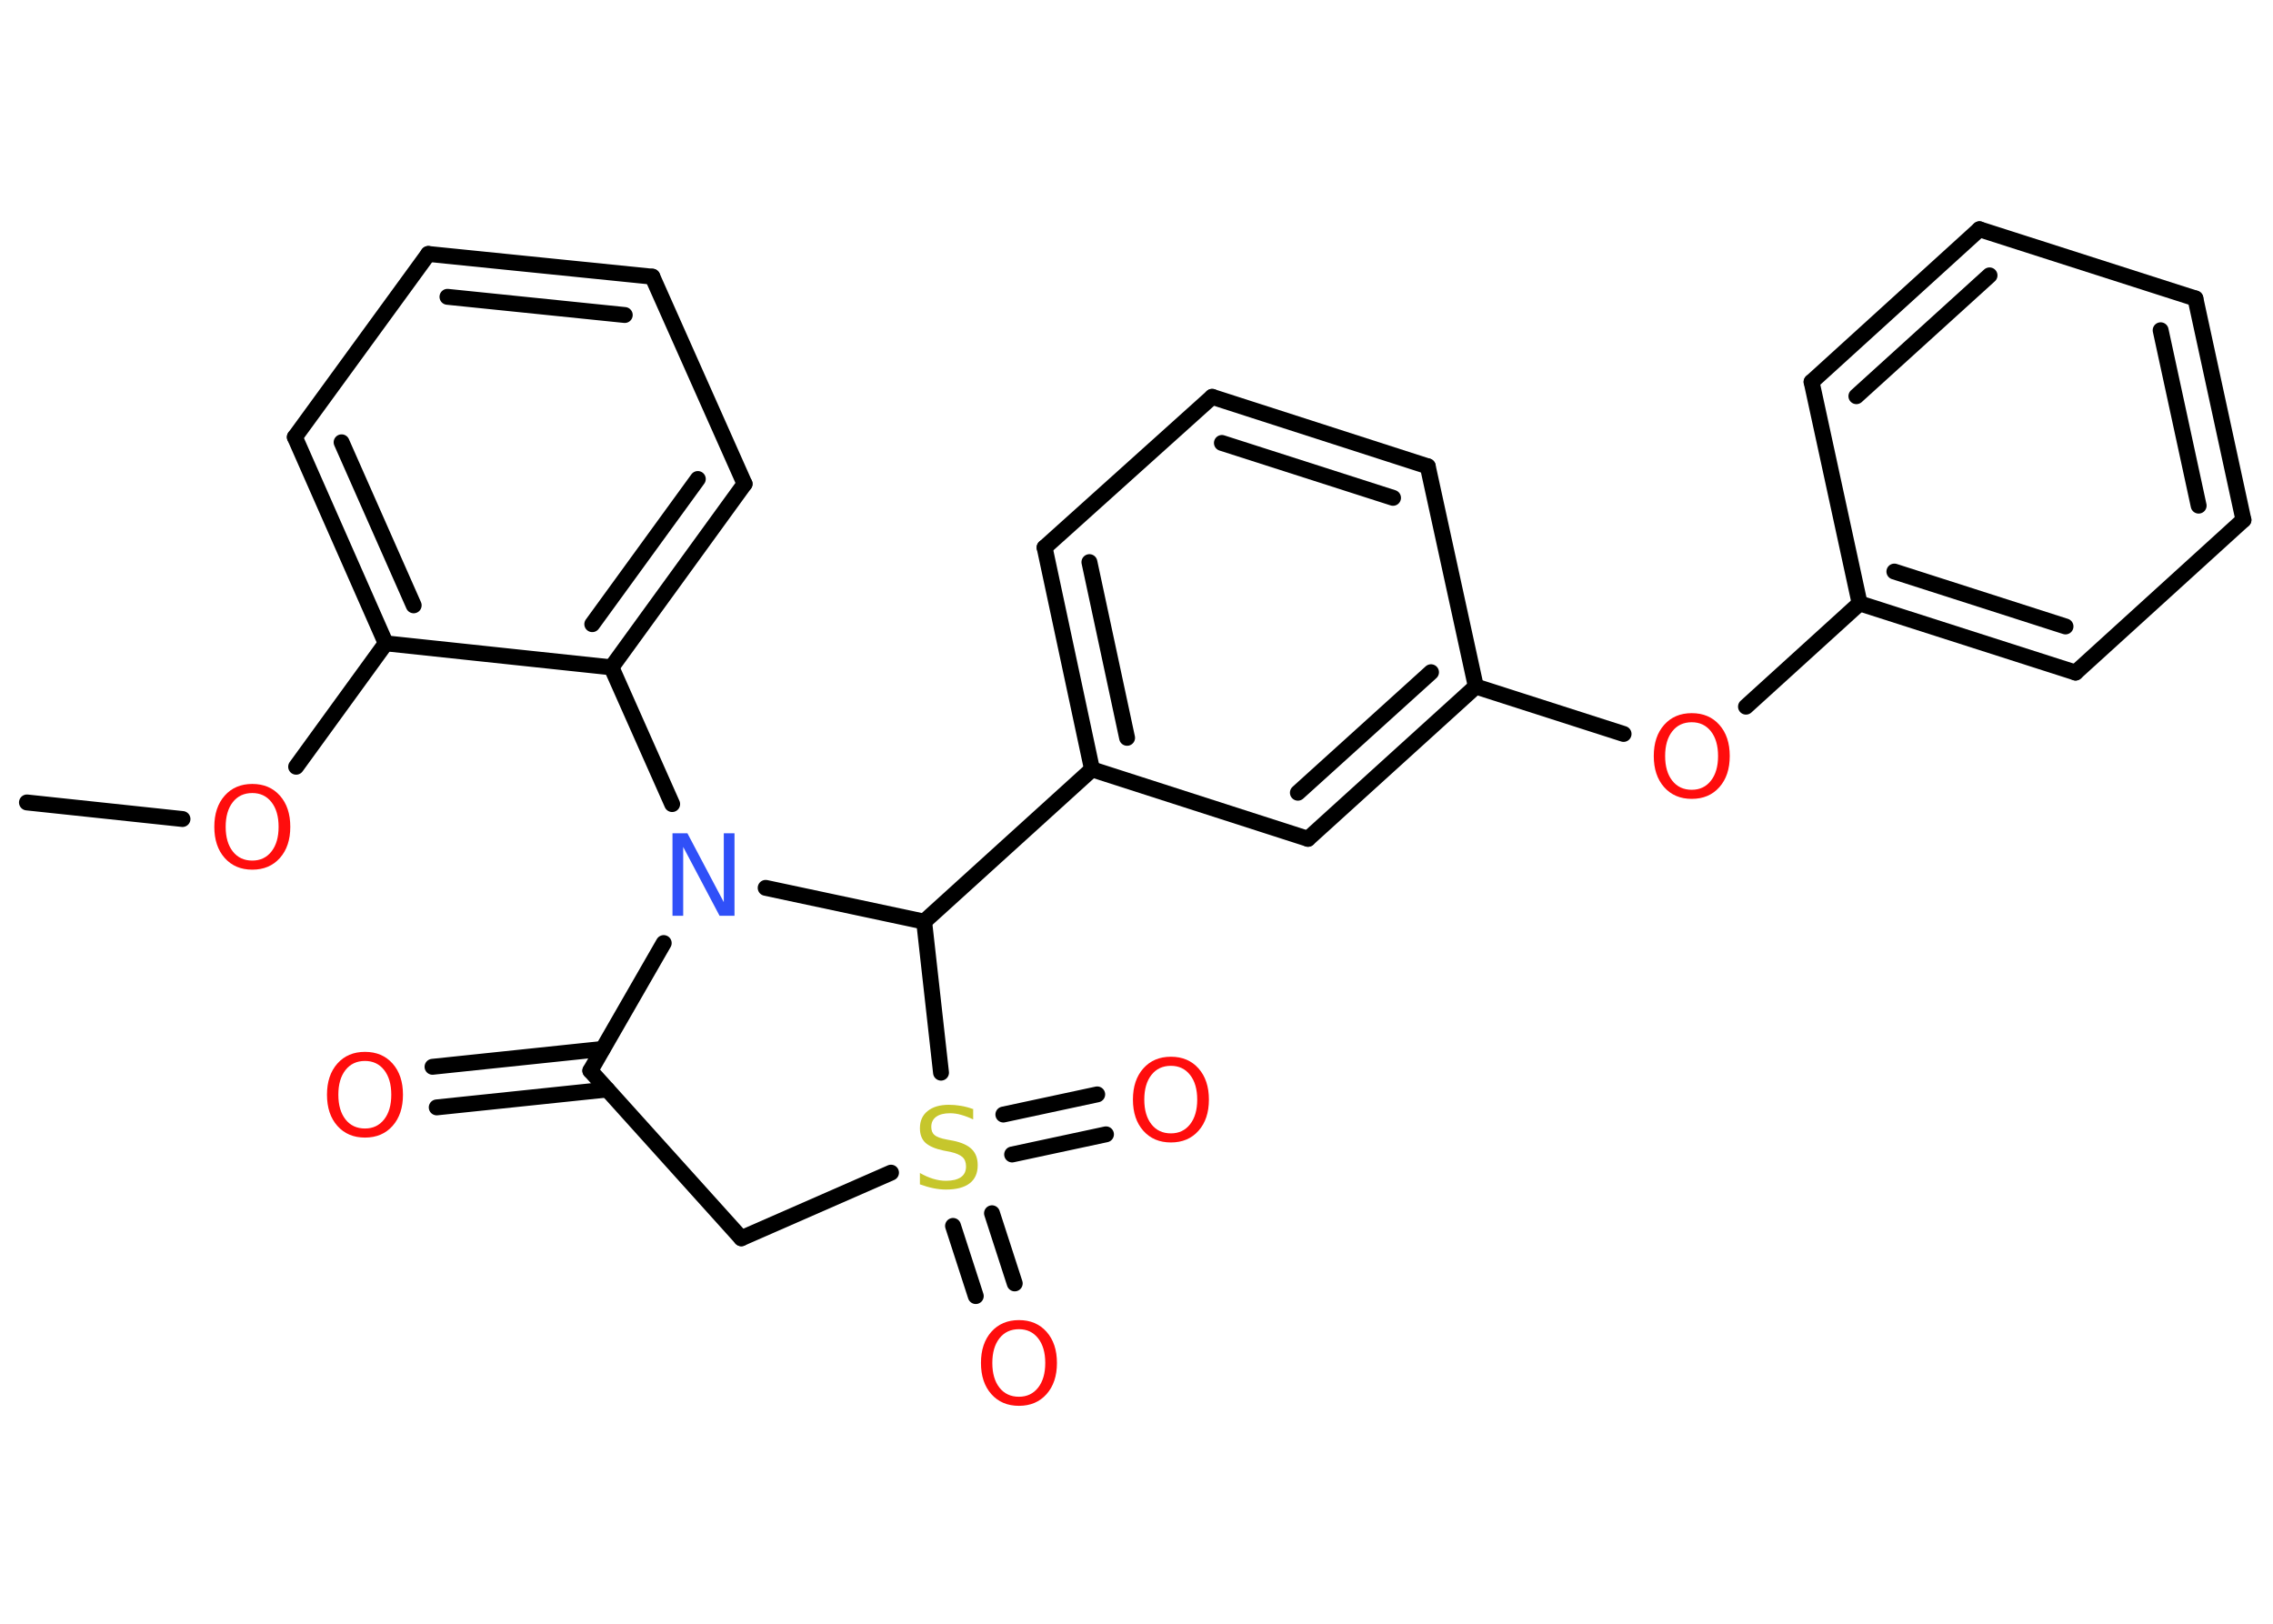 <?xml version='1.0' encoding='UTF-8'?>
<!DOCTYPE svg PUBLIC "-//W3C//DTD SVG 1.1//EN" "http://www.w3.org/Graphics/SVG/1.1/DTD/svg11.dtd">
<svg version='1.2' xmlns='http://www.w3.org/2000/svg' xmlns:xlink='http://www.w3.org/1999/xlink' width='70.0mm' height='50.0mm' viewBox='0 0 70.0 50.0'>
  <desc>Generated by the Chemistry Development Kit (http://github.com/cdk)</desc>
  <g stroke-linecap='round' stroke-linejoin='round' stroke='#000000' stroke-width='.49' fill='#FF0D0D'>
    <rect x='.0' y='.0' width='70.0' height='50.0' fill='#FFFFFF' stroke='none'/>
    <g id='mol1' class='mol'>
      <line id='mol1bnd1' class='bond' x1='.83' y1='24.71' x2='5.62' y2='25.22'/>
      <line id='mol1bnd2' class='bond' x1='9.12' y1='23.61' x2='11.88' y2='19.81'/>
      <g id='mol1bnd3' class='bond'>
        <line x1='9.08' y1='13.46' x2='11.88' y2='19.81'/>
        <line x1='10.52' y1='13.62' x2='12.74' y2='18.64'/>
      </g>
      <line id='mol1bnd4' class='bond' x1='9.08' y1='13.46' x2='13.19' y2='7.82'/>
      <g id='mol1bnd5' class='bond'>
        <line x1='20.09' y1='8.52' x2='13.19' y2='7.82'/>
        <line x1='19.24' y1='9.7' x2='13.78' y2='9.14'/>
      </g>
      <line id='mol1bnd6' class='bond' x1='20.09' y1='8.52' x2='22.93' y2='14.9'/>
      <g id='mol1bnd7' class='bond'>
        <line x1='18.83' y1='20.55' x2='22.93' y2='14.9'/>
        <line x1='18.24' y1='19.22' x2='21.49' y2='14.75'/>
      </g>
      <line id='mol1bnd8' class='bond' x1='11.88' y1='19.81' x2='18.83' y2='20.55'/>
      <line id='mol1bnd9' class='bond' x1='18.83' y1='20.55' x2='20.7' y2='24.76'/>
      <line id='mol1bnd10' class='bond' x1='20.44' y1='29.04' x2='18.18' y2='32.97'/>
      <g id='mol1bnd11' class='bond'>
        <line x1='18.7' y1='33.55' x2='13.45' y2='34.1'/>
        <line x1='18.56' y1='32.3' x2='13.32' y2='32.85'/>
      </g>
      <line id='mol1bnd12' class='bond' x1='18.18' y1='32.97' x2='22.83' y2='38.13'/>
      <line id='mol1bnd13' class='bond' x1='22.83' y1='38.13' x2='27.44' y2='36.11'/>
      <g id='mol1bnd14' class='bond'>
        <line x1='30.55' y1='37.36' x2='31.25' y2='39.52'/>
        <line x1='29.35' y1='37.75' x2='30.05' y2='39.91'/>
      </g>
      <g id='mol1bnd15' class='bond'>
        <line x1='30.9' y1='34.32' x2='33.79' y2='33.7'/>
        <line x1='31.17' y1='35.55' x2='34.06' y2='34.93'/>
      </g>
      <line id='mol1bnd16' class='bond' x1='28.98' y1='33.03' x2='28.46' y2='28.38'/>
      <line id='mol1bnd17' class='bond' x1='23.58' y1='27.34' x2='28.46' y2='28.38'/>
      <line id='mol1bnd18' class='bond' x1='28.46' y1='28.38' x2='33.63' y2='23.69'/>
      <g id='mol1bnd19' class='bond'>
        <line x1='32.17' y1='16.86' x2='33.63' y2='23.69'/>
        <line x1='33.55' y1='17.31' x2='34.71' y2='22.72'/>
      </g>
      <line id='mol1bnd20' class='bond' x1='32.17' y1='16.86' x2='37.33' y2='12.22'/>
      <g id='mol1bnd21' class='bond'>
        <line x1='43.97' y1='14.36' x2='37.33' y2='12.22'/>
        <line x1='42.9' y1='15.33' x2='37.63' y2='13.64'/>
      </g>
      <line id='mol1bnd22' class='bond' x1='43.97' y1='14.36' x2='45.45' y2='21.14'/>
      <line id='mol1bnd23' class='bond' x1='45.45' y1='21.14' x2='50.0' y2='22.6'/>
      <line id='mol1bnd24' class='bond' x1='53.77' y1='21.76' x2='57.27' y2='18.58'/>
      <g id='mol1bnd25' class='bond'>
        <line x1='57.27' y1='18.58' x2='63.92' y2='20.71'/>
        <line x1='58.34' y1='17.6' x2='63.61' y2='19.29'/>
      </g>
      <line id='mol1bnd26' class='bond' x1='63.92' y1='20.71' x2='69.09' y2='16.01'/>
      <g id='mol1bnd27' class='bond'>
        <line x1='69.09' y1='16.01' x2='67.61' y2='9.19'/>
        <line x1='67.71' y1='15.57' x2='66.54' y2='10.17'/>
      </g>
      <line id='mol1bnd28' class='bond' x1='67.61' y1='9.19' x2='60.96' y2='7.06'/>
      <g id='mol1bnd29' class='bond'>
        <line x1='60.96' y1='7.06' x2='55.79' y2='11.76'/>
        <line x1='61.27' y1='8.48' x2='57.17' y2='12.2'/>
      </g>
      <line id='mol1bnd30' class='bond' x1='57.27' y1='18.58' x2='55.79' y2='11.76'/>
      <g id='mol1bnd31' class='bond'>
        <line x1='40.28' y1='25.83' x2='45.45' y2='21.14'/>
        <line x1='39.97' y1='24.41' x2='44.07' y2='20.7'/>
      </g>
      <line id='mol1bnd32' class='bond' x1='33.63' y1='23.69' x2='40.28' y2='25.83'/>
      <path id='mol1atm2' class='atom' d='M7.77 24.42q-.38 .0 -.6 .28q-.22 .28 -.22 .76q.0 .48 .22 .76q.22 .28 .6 .28q.37 .0 .59 -.28q.22 -.28 .22 -.76q.0 -.48 -.22 -.76q-.22 -.28 -.59 -.28zM7.77 24.14q.53 .0 .85 .36q.32 .36 .32 .96q.0 .6 -.32 .96q-.32 .36 -.85 .36q-.53 .0 -.85 -.36q-.32 -.36 -.32 -.96q.0 -.6 .32 -.96q.32 -.36 .85 -.36z' stroke='none'/>
      <path id='mol1atm9' class='atom' d='M20.71 25.66h.46l1.12 2.12v-2.12h.33v2.54h-.46l-1.12 -2.12v2.12h-.33v-2.54z' stroke='none' fill='#3050F8'/>
      <path id='mol1atm11' class='atom' d='M11.24 32.67q-.38 .0 -.6 .28q-.22 .28 -.22 .76q.0 .48 .22 .76q.22 .28 .6 .28q.37 .0 .59 -.28q.22 -.28 .22 -.76q.0 -.48 -.22 -.76q-.22 -.28 -.59 -.28zM11.24 32.39q.53 .0 .85 .36q.32 .36 .32 .96q.0 .6 -.32 .96q-.32 .36 -.85 .36q-.53 .0 -.85 -.36q-.32 -.36 -.32 -.96q.0 -.6 .32 -.96q.32 -.36 .85 -.36z' stroke='none'/>
      <path id='mol1atm13' class='atom' d='M29.97 34.14v.33q-.19 -.09 -.37 -.14q-.17 -.05 -.34 -.05q-.28 .0 -.43 .11q-.15 .11 -.15 .31q.0 .17 .1 .25q.1 .09 .38 .14l.21 .04q.38 .08 .56 .26q.18 .18 .18 .49q.0 .37 -.25 .56q-.25 .19 -.73 .19q-.18 .0 -.38 -.04q-.2 -.04 -.42 -.12v-.35q.21 .12 .41 .18q.2 .06 .39 .06q.3 .0 .46 -.11q.16 -.11 .16 -.33q.0 -.19 -.11 -.29q-.11 -.1 -.37 -.16l-.21 -.04q-.38 -.08 -.56 -.24q-.17 -.16 -.17 -.45q.0 -.34 .24 -.53q.24 -.19 .65 -.19q.18 .0 .36 .03q.19 .03 .38 .1z' stroke='none' fill='#C6C62C'/>
      <path id='mol1atm14' class='atom' d='M31.38 40.93q-.38 .0 -.6 .28q-.22 .28 -.22 .76q.0 .48 .22 .76q.22 .28 .6 .28q.37 .0 .59 -.28q.22 -.28 .22 -.76q.0 -.48 -.22 -.76q-.22 -.28 -.59 -.28zM31.38 40.65q.53 .0 .85 .36q.32 .36 .32 .96q.0 .6 -.32 .96q-.32 .36 -.85 .36q-.53 .0 -.85 -.36q-.32 -.36 -.32 -.96q.0 -.6 .32 -.96q.32 -.36 .85 -.36z' stroke='none'/>
      <path id='mol1atm15' class='atom' d='M36.06 32.82q-.38 .0 -.6 .28q-.22 .28 -.22 .76q.0 .48 .22 .76q.22 .28 .6 .28q.37 .0 .59 -.28q.22 -.28 .22 -.76q.0 -.48 -.22 -.76q-.22 -.28 -.59 -.28zM36.06 32.54q.53 .0 .85 .36q.32 .36 .32 .96q.0 .6 -.32 .96q-.32 .36 -.85 .36q-.53 .0 -.85 -.36q-.32 -.36 -.32 -.96q.0 -.6 .32 -.96q.32 -.36 .85 -.36z' stroke='none'/>
      <path id='mol1atm22' class='atom' d='M52.1 22.24q-.38 .0 -.6 .28q-.22 .28 -.22 .76q.0 .48 .22 .76q.22 .28 .6 .28q.37 .0 .59 -.28q.22 -.28 .22 -.76q.0 -.48 -.22 -.76q-.22 -.28 -.59 -.28zM52.1 21.96q.53 .0 .85 .36q.32 .36 .32 .96q.0 .6 -.32 .96q-.32 .36 -.85 .36q-.53 .0 -.85 -.36q-.32 -.36 -.32 -.96q.0 -.6 .32 -.96q.32 -.36 .85 -.36z' stroke='none'/>
    </g>
  </g>
</svg>
